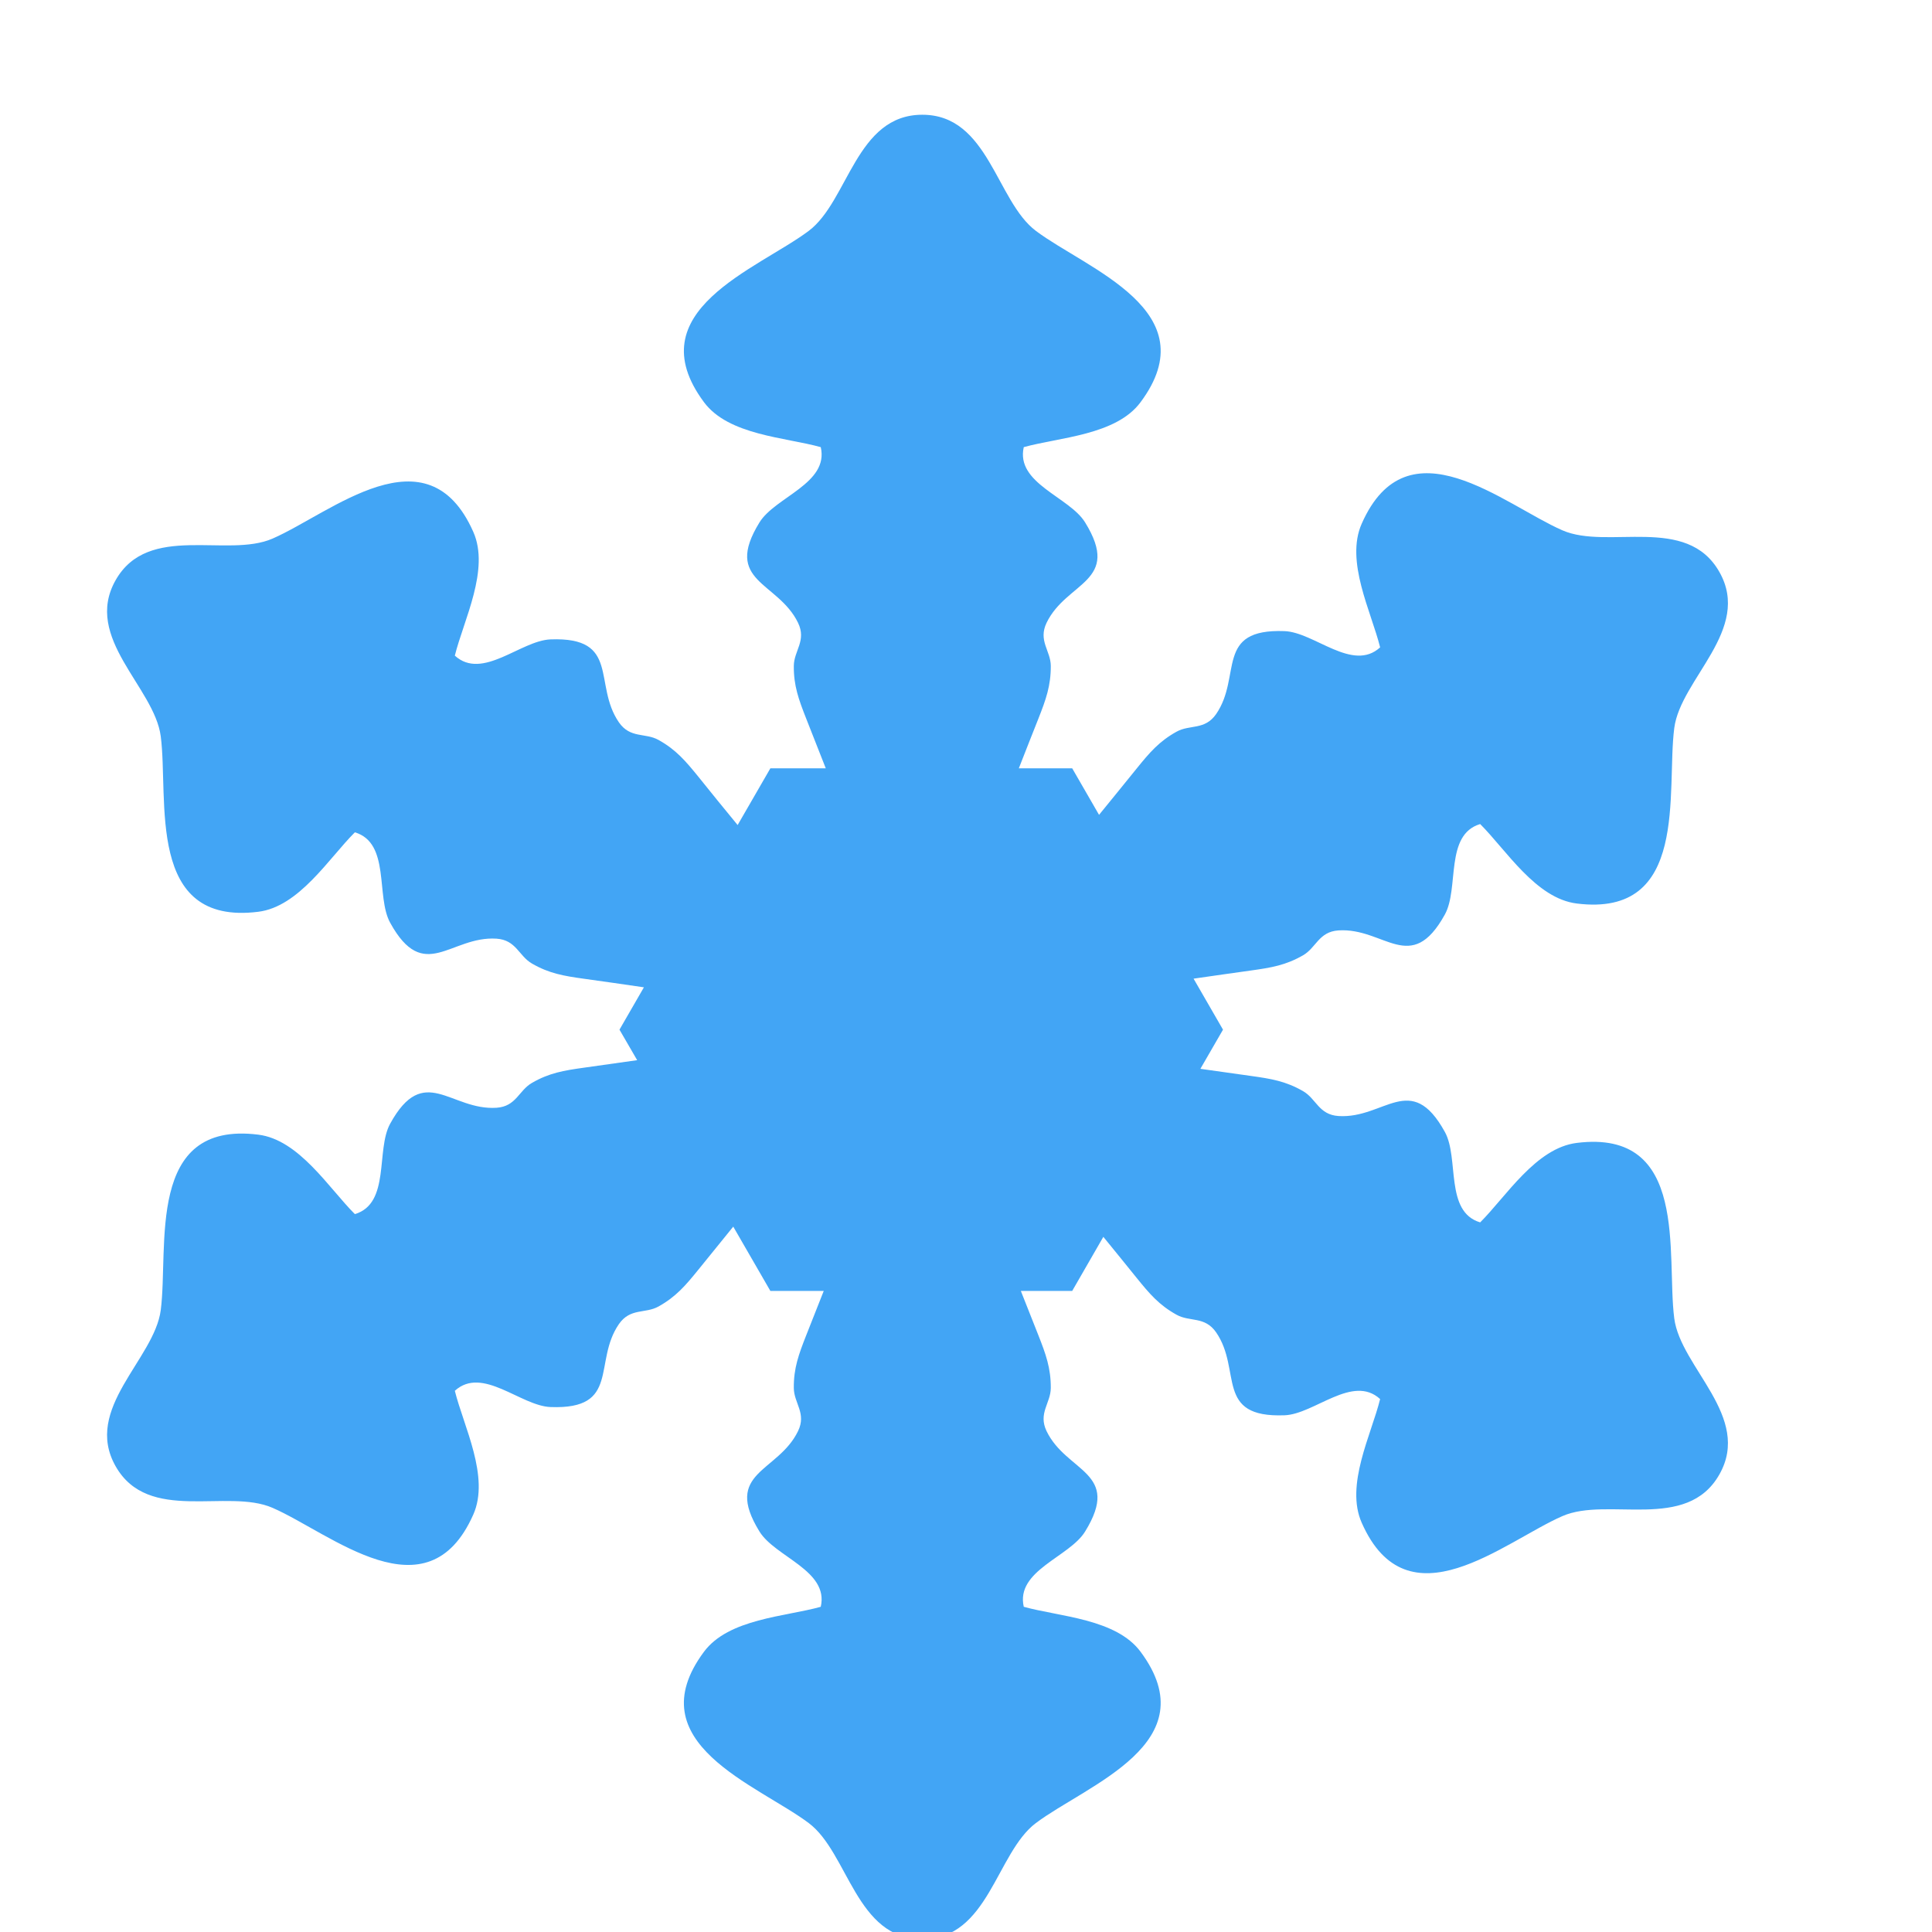 <?xml version="1.0" encoding="UTF-8" standalone="no"?>
<!-- Created with Inkscape (http://www.inkscape.org/) -->

<svg
   xmlns:dc="http://purl.org/dc/elements/1.1/"
   xmlns:cc="http://creativecommons.org/ns#"
   xmlns:rdf="http://www.w3.org/1999/02/22-rdf-syntax-ns#"
   xmlns:svg="http://www.w3.org/2000/svg"
   xmlns="http://www.w3.org/2000/svg"
   xmlns:sodipodi="http://sodipodi.sourceforge.net/DTD/sodipodi-0.dtd"
   xmlns:inkscape="http://www.inkscape.org/namespaces/inkscape"
   width="16"
   height="16"
   viewBox="0 0 16 16"
   id="svg4142"
   version="1.1"
   inkscape:version="0.91 r13725"
   sodipodi:docname="snow.svg">
  <defs
     id="defs4144" />
  <sodipodi:namedview
     id="base"
     pagecolor="#ffffff"
     bordercolor="#666666"
     borderopacity="1.0"
     inkscape:pageopacity="0.0"
     inkscape:pageshadow="2"
     inkscape:zoom="44.8"
     inkscape:cx="1.128155"
     inkscape:cy="7.7860072"
     inkscape:document-units="px"
     inkscape:current-layer="layer1"
     showgrid="true"
     units="px"
     inkscape:snap-bbox="true"
     inkscape:bbox-paths="true"
     inkscape:bbox-nodes="true"
     inkscape:window-width="1707"
     inkscape:window-height="1224"
     inkscape:window-x="-47"
     inkscape:window-y="16"
     inkscape:window-maximized="0">
    <inkscape:grid
       type="xygrid"
       id="grid4690"
       empspacing="8" />
  </sodipodi:namedview>
  <g
     inkscape:label="レイヤー 1"
     inkscape:groupmode="layer"
     id="layer1"
     transform="translate(0,-1036.362)">
    <g
       id="g12-7"
       transform="matrix(0.003,0,0,-0.003,-1.756,1053.798)"
       style="fill:#42a5f5;fill-opacity:1">
      <path
         d="m 4938.02,2656.96 c -112.73,-13.91 -194.84,-147.74 -266.64,-219.38 -98.52,29.53 -57.42,177.03 -97.42,249.61 -93.67,169.77 -166.8,35.86 -293.67,43.99 -54.61,3.59 -61.41,47.81 -97.9,68.75 -47.65,27.42 -87.73,34.14 -143.98,41.95 -45.94,6.41 -92.5,12.89 -139.37,19.61 l 62.42,108.12 -81.25,140.78 c 53.2,7.82 106.09,15.16 158.2,22.5 56.25,7.82 96.33,14.54 143.98,41.96 36.49,20.94 43.29,65.15 97.9,68.75 126.87,8.2 200,-125.78 293.67,43.98 40,72.58 -1.1,220.08 97.42,249.61 71.8,-71.64 153.91,-205.47 266.64,-219.37 311.48,-38.91 246.64,309.22 269.14,484.29 17.66,136.02 215,271.57 124.61,430.94 -90.23,159.53 -308.05,60 -433.59,115.08 -161.57,70.62 -426.88,305.47 -553.75,18.36 -46.18,-104.06 26.4,-243.13 50.78,-341.56 -75.94,-69.46 -181.33,41.71 -263.91,44.84 -193.91,7.27 -116.64,-124.53 -188.91,-229.14 -31.32,-45 -72.57,-28.05 -109.21,-48.52 -48.21,-26.79 -74.46,-57.65 -110.16,-101.79 -34.06,-42.03 -68.75,-85 -103.75,-127.74 l -74.14,128.52 -147.27,0 c 17.82,46.01 36.1,91.72 53.83,136.72 20.78,52.73 34.61,90.86 34.38,146.01 -0.39,41.96 -35.39,69.53 -11.64,118.99 55.31,114.37 208.12,112.11 106.32,277.11 -43.36,70.54 -192.11,107.42 -169.29,207.73 97.81,27.27 254.68,32.66 322.42,124.06 187.34,251.96 -147.66,366.96 -288.83,472.82 -109.69,82.34 -130.62,320.78 -313.59,320.7 -183.44,0.08 -203.99,-238.36 -313.75,-320.7 -141.25,-105.86 -476.17,-220.86 -288.99,-472.82 67.97,-91.4 224.69,-96.79 322.35,-124.06 23.04,-100.31 -125.55,-137.19 -169.14,-207.73 -101.64,-165 50.93,-162.74 106.4,-277.11 23.91,-49.46 -11.25,-77.03 -11.64,-118.99 -0.55,-55.15 13.67,-93.28 34.38,-146.01 17.89,-45 35.86,-90.71 53.82,-136.72 l -152.89,0 -90.39,-156.64 c -36.87,44.45 -72.81,89.22 -108.2,133.12 -35.78,44.06 -62.03,75 -110.23,101.8 -36.57,20.39 -77.89,3.44 -109.22,48.44 -72.27,104.68 5,236.4 -188.75,229.14 -82.74,-3.13 -188.13,-114.3 -264.3,-44.85 24.45,98.44 97.11,237.5 51.02,341.57 -127.04,287.18 -392.19,52.26 -553.91,-18.36 -125.63,-55.08 -343.282,44.45 -433.594,-115.08 -90.235,-159.38 107.034,-294.92 124.684,-430.94 22.5,-175 -42.497,-523.2 269.07,-484.3 112.89,13.99 195,147.74 266.79,219.38 98.52,-29.53 57.42,-177.03 97.42,-249.61 93.44,-169.77 166.72,-35.78 293.6,-43.98 54.53,-3.6 61.33,-47.74 97.97,-68.75 47.5,-27.43 87.65,-34.15 143.83,-41.96 54.29,-7.65 109.6,-15.31 165.07,-23.59 l -67.42,-116.88 48.83,-84.22 c -49.14,-7.1 -98.28,-13.9 -146.48,-20.7 -56.18,-7.81 -96.33,-14.53 -143.83,-41.95 -36.64,-20.94 -43.44,-65.16 -97.97,-68.75 -126.88,-8.2 -200.16,125.78 -293.6,-43.99 -40,-72.57 1.1,-220.07 -97.42,-249.61 -71.79,71.65 -153.9,205.47 -266.79,219.38 -311.567,38.91 -246.57,-309.22 -269.07,-484.3 -17.65,-136.01 -214.919,-271.56 -124.684,-430.93 90.312,-159.54 307.964,-60 433.594,-115.08 161.72,-70.63 426.87,-305.47 553.91,-18.36 46.09,104.06 -26.57,243.12 -51.02,341.56 76.17,69.45 181.56,-41.72 264.3,-44.84 193.75,-7.27 116.48,124.45 188.75,229.14 31.33,45 72.65,28.04 109.22,48.43 48.2,26.88 74.45,57.74 110.23,101.88 31.48,38.98 63.67,78.83 96.09,118.59 l 102.5,-177.57 147.27,0 c -16.09,-41.02 -32.34,-81.8 -48.2,-122.04 -20.71,-52.73 -34.93,-90.86 -34.38,-145.93 0.39,-42.03 35.55,-69.69 11.64,-118.99 -55.47,-114.45 -208.04,-112.19 -106.4,-277.19 43.59,-70.62 192.18,-107.42 169.14,-207.73 -97.66,-27.27 -254.38,-32.73 -322.35,-124.06 -187.18,-251.96 147.74,-366.955 288.99,-472.815 109.76,-82.265 130.31,-320.781 313.75,-320.703 182.97,-0.078 203.9,238.438 313.59,320.703 141.17,105.86 476.17,220.855 288.83,472.815 -67.74,91.33 -224.61,96.79 -322.42,124.06 -22.82,100.31 125.93,137.11 169.29,207.73 101.8,165 -51.01,162.74 -106.32,277.19 -23.75,49.3 11.25,76.96 11.64,118.99 0.23,55.07 -13.6,93.2 -34.38,145.93 -15.86,40.24 -32.11,81.02 -48.28,122.04 l 141.72,0 86.01,149.37 c 31.18,-37.89 61.65,-75.94 91.88,-113.2 35.7,-44.14 61.95,-75 110.16,-101.8 36.64,-20.47 77.89,-3.52 109.21,-48.52 72.27,-104.6 -5,-236.4 188.91,-229.06 82.58,3.05 187.97,114.22 263.91,44.77 -24.38,-98.44 -96.96,-237.5 -50.78,-341.56 126.87,-287.11 392.18,-52.27 553.75,18.35 125.54,55.08 343.36,-44.45 433.59,115.16 90.39,159.38 -106.95,294.84 -124.61,430.86 -22.5,175.08 42.34,523.2 -269.14,484.3"
         style="fill:#42a5f5;fill-opacity:1;fill-rule:nonzero;stroke:none"
         id="path14-6"
         inkscape:connector-curvature="0" />
    </g>
  </g>
</svg>
